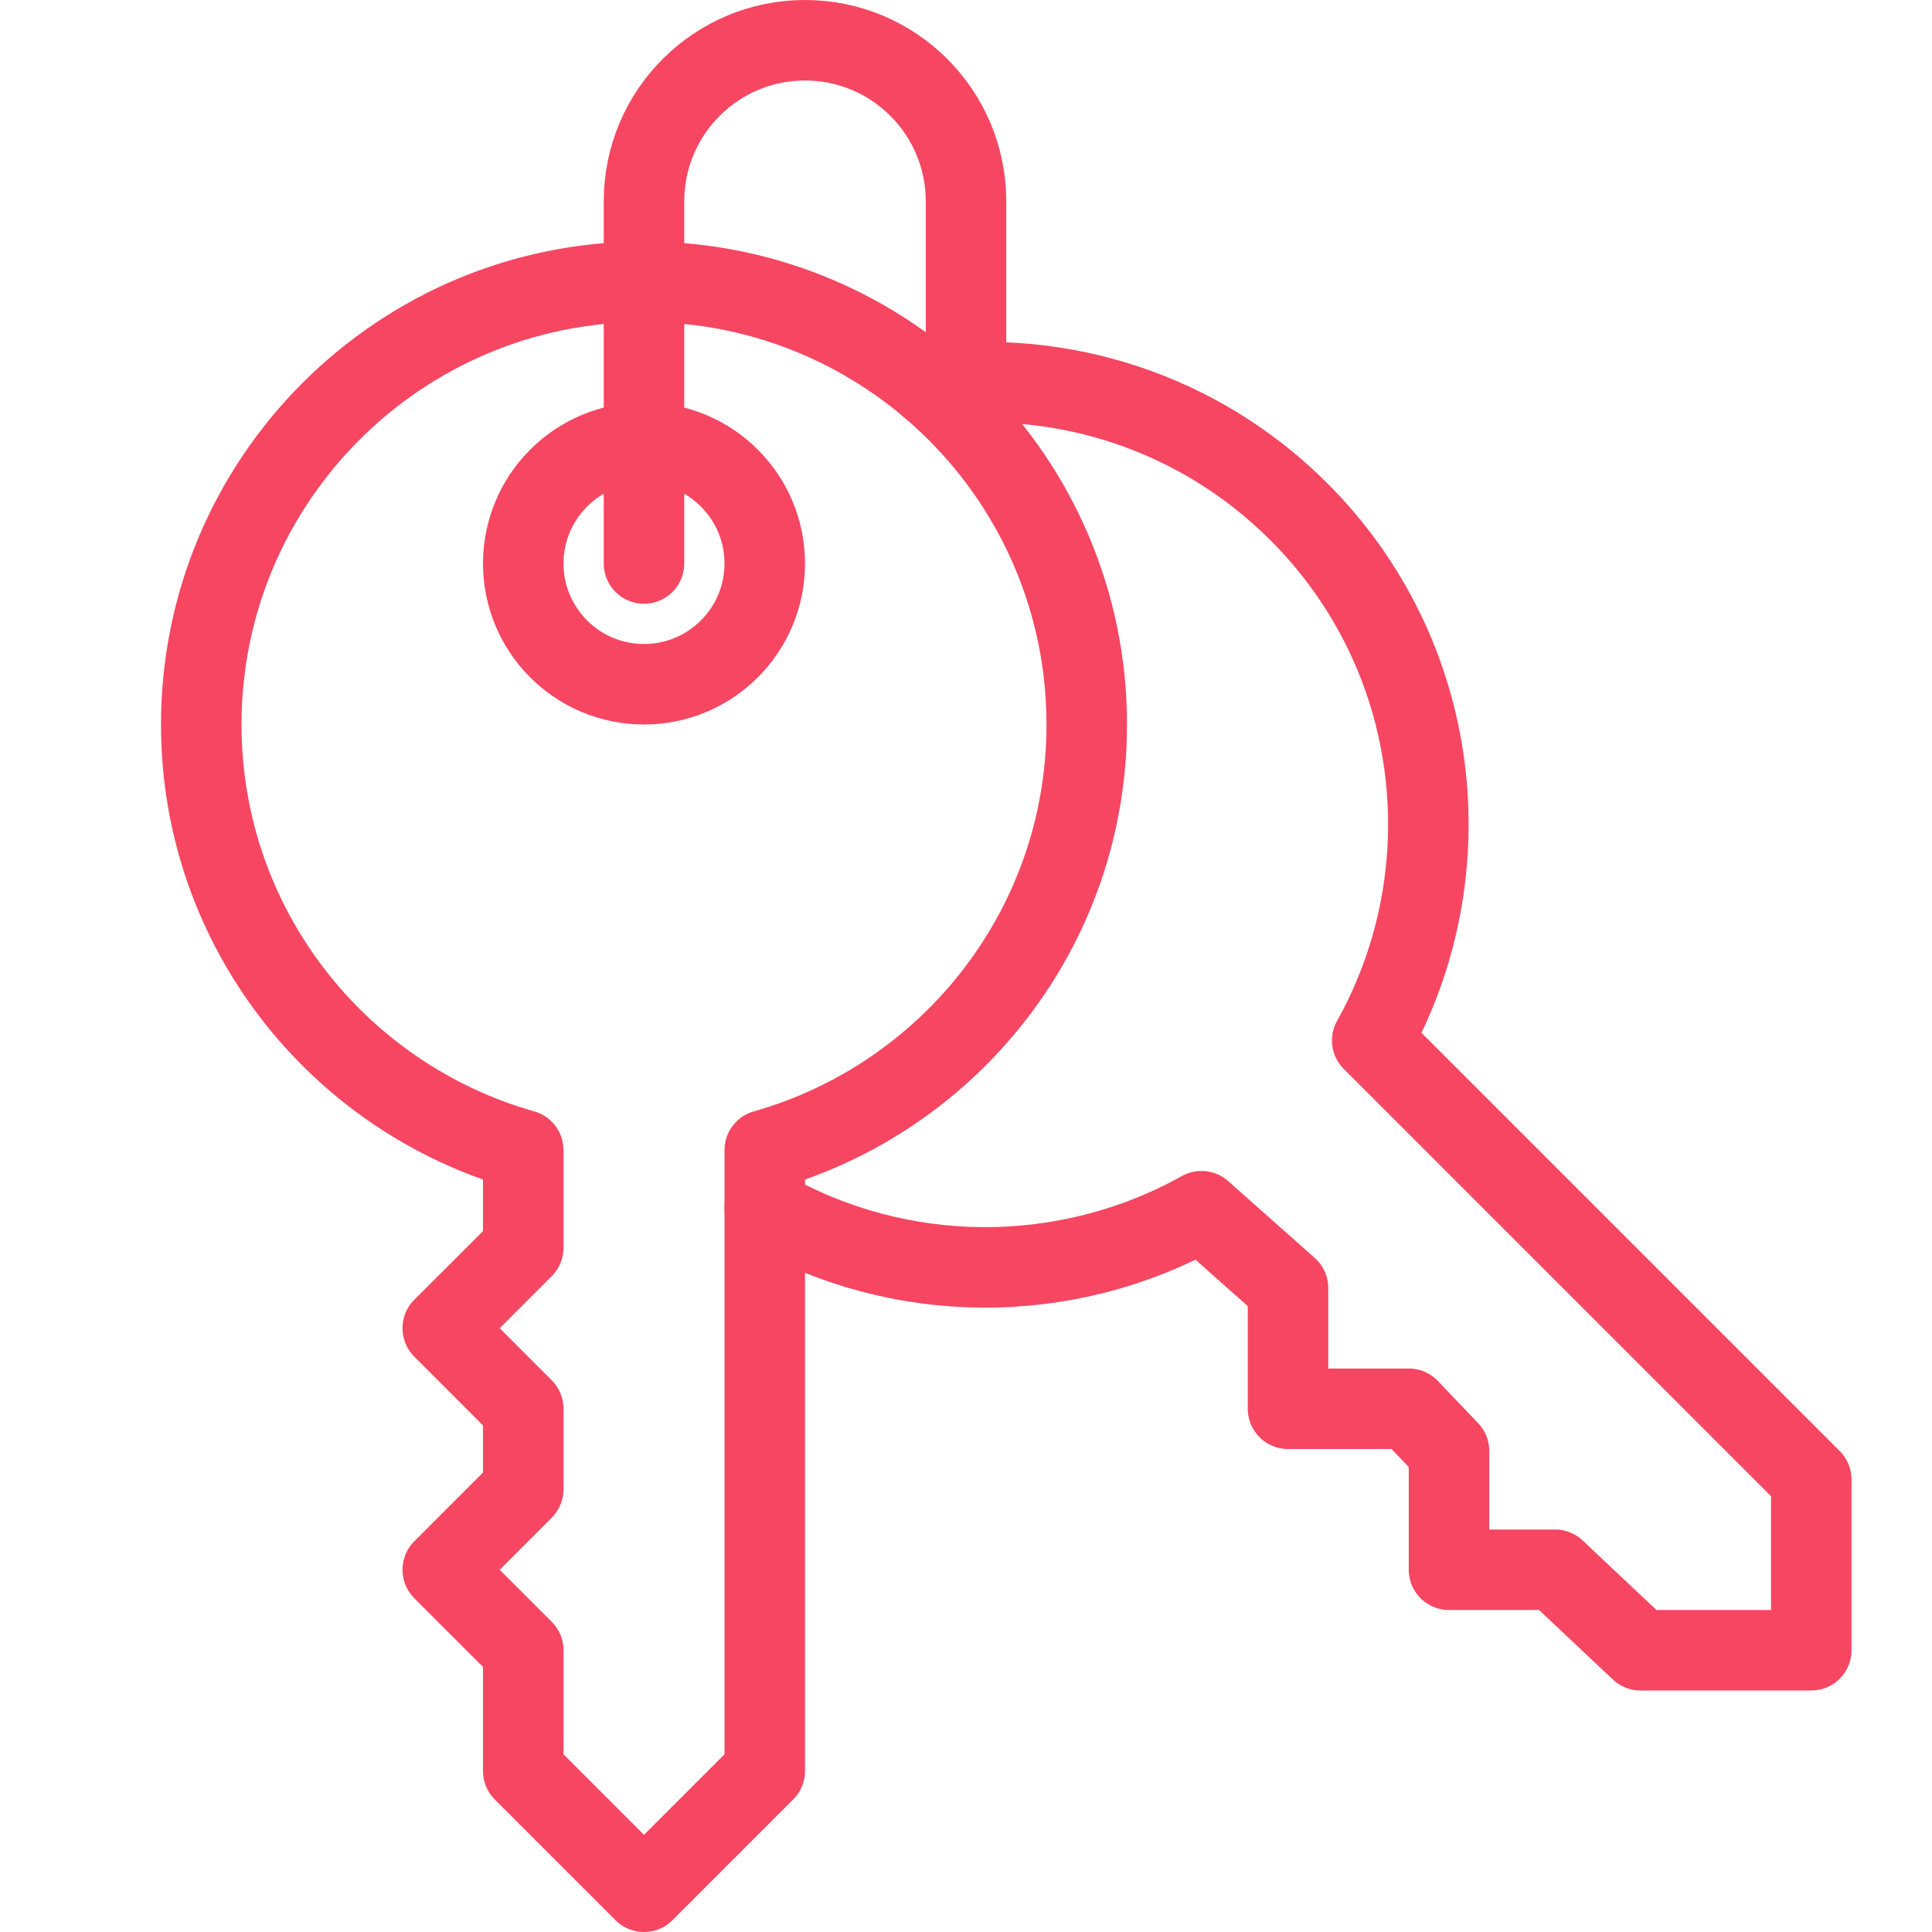 <svg width="24" height="24" viewBox="0 0 24 24" version="1.1" xmlns="http://www.w3.org/2000/svg" xmlns:xlink="http://www.w3.org/1999/xlink"><title>icon_keys</title><desc>Created with Sketch.</desc><g id="Assets" stroke="none" stroke-width="1" fill="none" fill-rule="evenodd" stroke-linecap="round" stroke-linejoin="round"><g id="keys" stroke="#F64662"><path d="M13.5,9 C13.5,5.962 11.037,3.5 8,3.5 C4.963,3.5 2.5,5.962 2.5,9 C2.5,11.517 4.193,13.634 6.5,14.287 L6.5,15.5 L5.5,16.499 L6.5,17.5 L6.5,18.5 L5.5,19.5 L6.5,20.5 L6.5,22 L8,23.5 L9.5,22 L9.5,14.287 C11.807,13.634 13.5,11.517 13.5,9 Z" id="Shape"/><circle id="Oval" cx="8" cy="7" r="1.5"/><path d="M9.5,15.013 C11.172,15.978 13.242,15.986 14.925,15.046 L16,16 L16,17.5 L17.5,17.5 L18,18.024 L18,19.5 L19.317,19.5 L20.379,20.5 L22.5,20.5 L22.5,18.379 L17.046,12.925 C18.216,10.832 17.915,8.137 16.136,6.358 C14.882,5.104 13.174,4.582 11.541,4.792" id="Shape"/><path d="M8,7 L8,2.5 C8,1.396 8.896,0.5 10,0.5 C11.104,0.5 12,1.396 12,2.5 L12,4.752" id="Shape"/></g></g></svg>